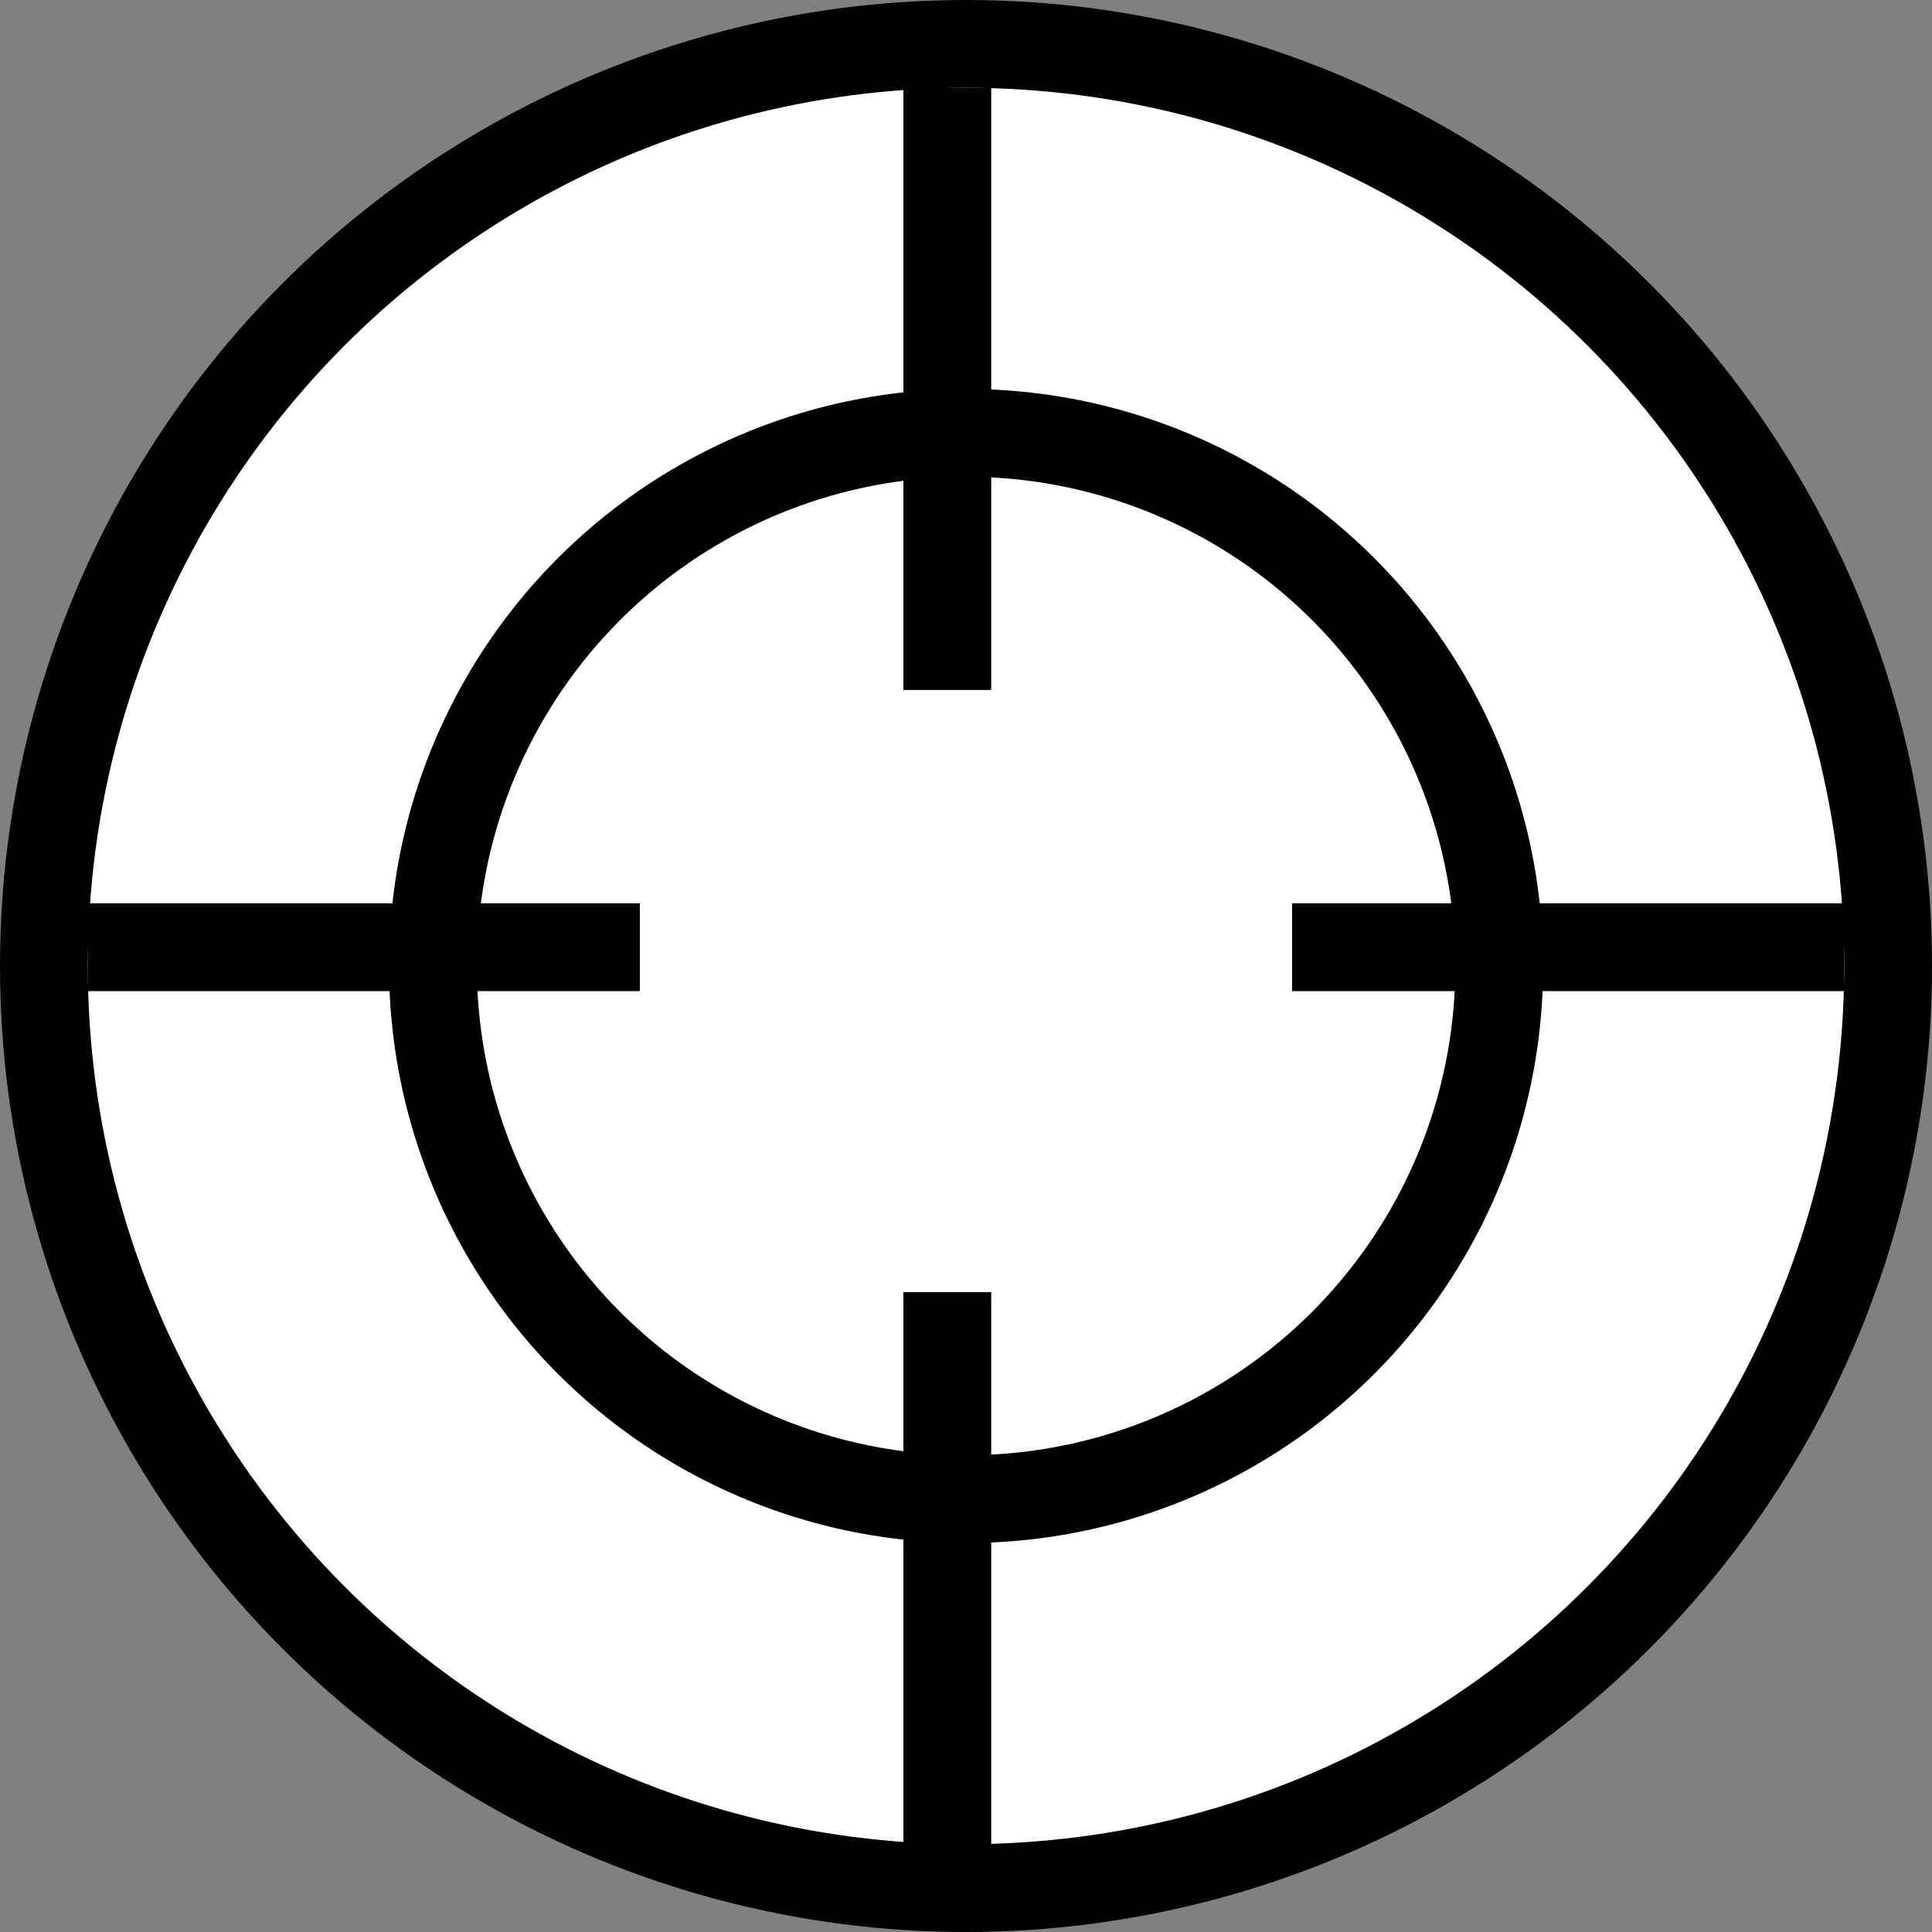 <svg width="22" height="22" viewBox="0 0 22 22" fill="none" xmlns="http://www.w3.org/2000/svg">
<rect x="0" y="0" width="22" height="22" fill="#808080" stroke="none"/>
<circle cx="11" cy="11" r="10.5" fill="white" stroke="black"/>
<circle cx="11.001" cy="11" r="6.071" fill="white" stroke="black"/>
<line x1="1" y1="10.786" x2="7.286" y2="10.786" stroke="black"/>
<line x1="14.713" y1="10.786" x2="20.999" y2="10.786" stroke="black"/>
<line x1="10.787" y1="7.857" x2="10.787" y2="1" stroke="black"/>
<line x1="10.787" y1="21.571" x2="10.787" y2="14.714" stroke="black"/>
</svg>
